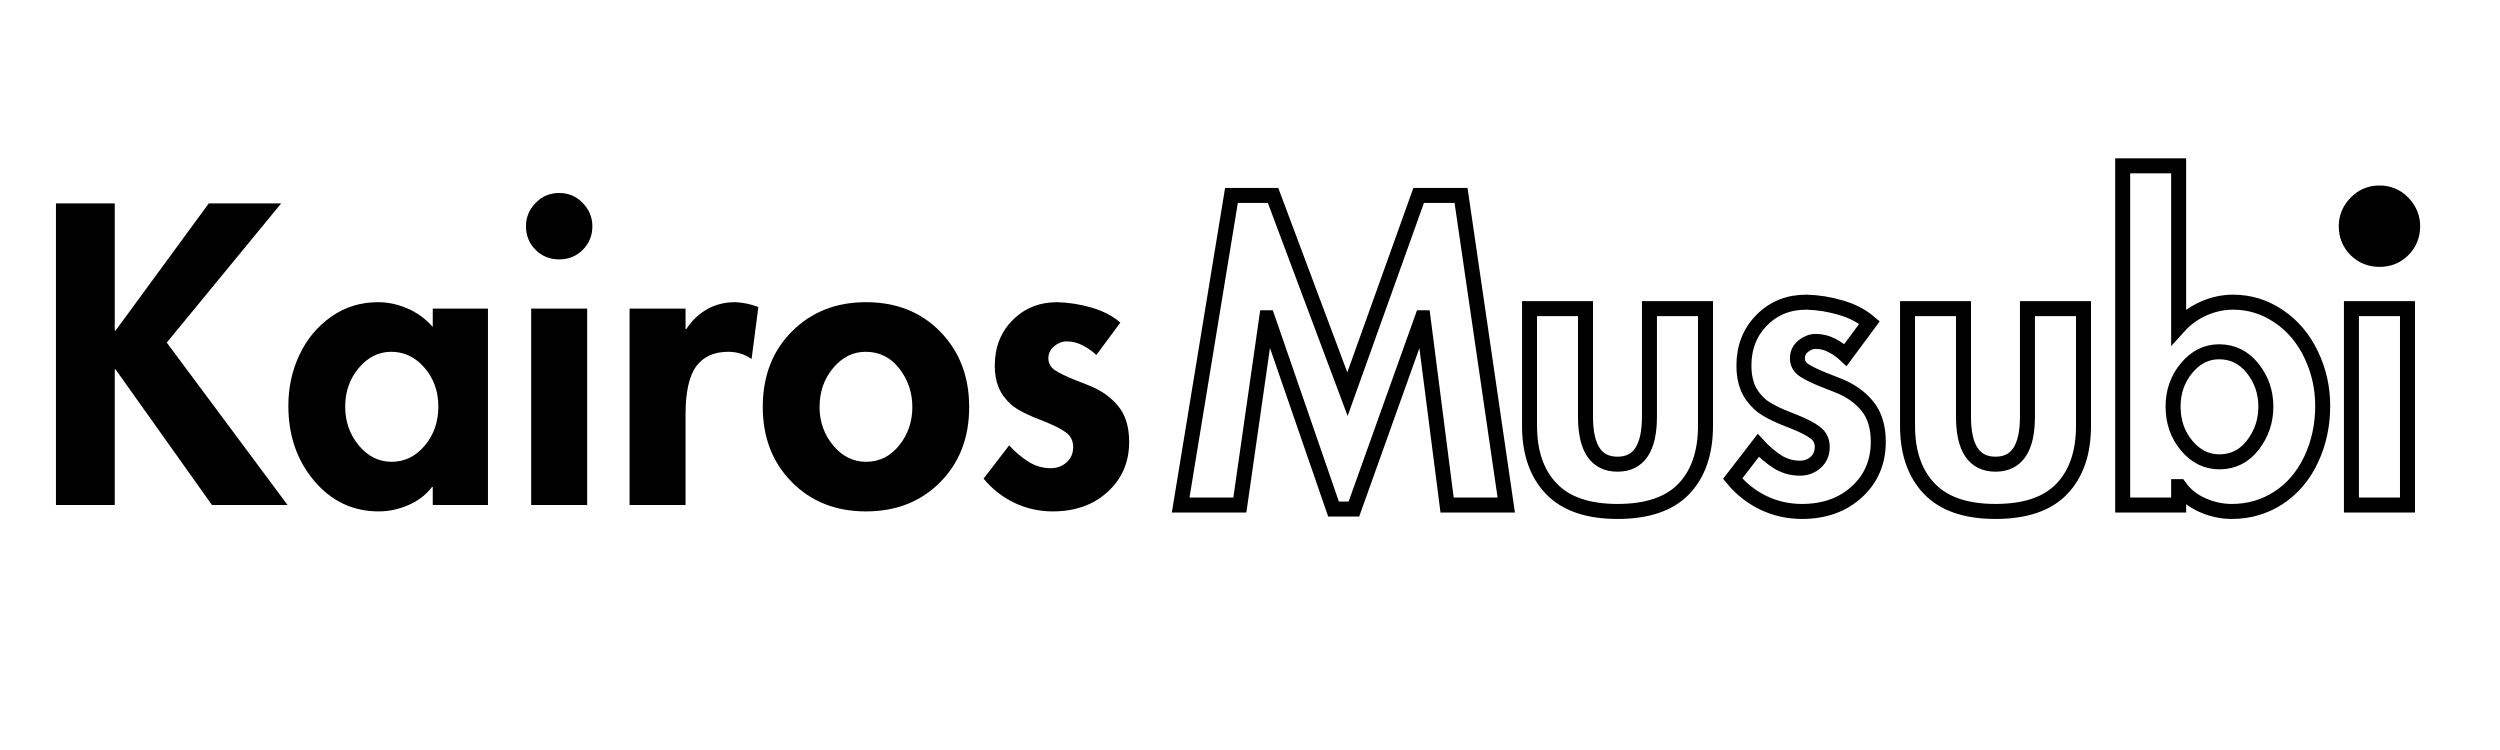 <svg xmlns="http://www.w3.org/2000/svg" xmlns:xlink="http://www.w3.org/1999/xlink" width="2000" zoomAndPan="magnify" viewBox="0 0 1500 450" height="600" preserveAspectRatio="xMidYMid meet" version="1.0"><defs><g/><clipPath id="88d2847e86"><path d="M 1409.891 114.582 L 1448.633 114.582 L 1448.633 153.324 L 1409.891 153.324 Z M 1409.891 114.582 " clip-rule="nonzero"/></clipPath><clipPath id="673a540c61"><path d="M 1429.262 114.582 C 1418.566 114.582 1409.891 123.254 1409.891 133.953 C 1409.891 144.652 1418.566 153.324 1429.262 153.324 C 1439.961 153.324 1448.633 144.652 1448.633 133.953 C 1448.633 123.254 1439.961 114.582 1429.262 114.582 Z M 1429.262 114.582 " clip-rule="nonzero"/></clipPath></defs><g fill="#000000" fill-opacity="1"><g transform="translate(20.618, 303)"><g><path d="M 48.234 -180.953 L 48.234 -104.641 L 48.719 -104.641 L 104.641 -180.953 L 148.078 -180.953 L 79.438 -97.438 L 151.922 0 L 106.562 0 L 48.719 -81.359 L 48.234 -81.359 L 48.234 0 L 12.953 0 L 12.953 -180.953 Z M 48.234 -180.953 "/></g></g></g><g fill="#000000" fill-opacity="1"><g transform="translate(169.418, 303)"><g><path d="M 90.234 -117.844 L 123.359 -117.844 L 123.359 0 L 90.234 0 L 90.234 -10.797 L 89.766 -10.797 C 86.242 -6.16 81.562 -2.562 75.719 0 C 69.875 2.562 63.914 3.844 57.844 3.844 C 42.32 3.844 29.398 -2.273 19.078 -14.516 C 8.754 -26.754 3.594 -41.754 3.594 -59.516 C 3.594 -70.555 5.832 -80.797 10.312 -90.234 C 14.801 -99.68 21.164 -107.285 29.406 -113.047 C 37.645 -118.805 46.961 -121.688 57.359 -121.688 C 63.441 -121.688 69.398 -120.406 75.234 -117.844 C 81.078 -115.281 86.078 -111.598 90.234 -106.797 Z M 65.281 -91.922 C 57.758 -91.922 51.281 -88.68 45.844 -82.203 C 40.406 -75.723 37.688 -68.004 37.688 -59.047 C 37.688 -50.078 40.406 -42.312 45.844 -35.75 C 51.281 -29.195 57.836 -25.922 65.516 -25.922 C 73.359 -25.922 80 -29.16 85.438 -35.641 C 90.875 -42.117 93.594 -49.922 93.594 -59.047 C 93.594 -68.16 90.832 -75.914 85.312 -82.312 C 79.801 -88.719 73.125 -91.922 65.281 -91.922 Z M 65.281 -91.922 "/></g></g></g><g fill="#000000" fill-opacity="1"><g transform="translate(305.017, 303)"><g><path d="M 10.562 -167.281 C 10.562 -172.562 12.477 -177.203 16.312 -181.203 C 20.156 -185.203 24.879 -187.203 30.484 -187.203 C 36.078 -187.203 40.797 -185.203 44.641 -181.203 C 48.484 -177.203 50.406 -172.562 50.406 -167.281 C 50.406 -161.676 48.484 -156.953 44.641 -153.109 C 40.797 -149.273 36.078 -147.359 30.484 -147.359 C 24.879 -147.359 20.156 -149.273 16.312 -153.109 C 12.477 -156.953 10.562 -161.676 10.562 -167.281 Z M 47.281 -117.844 L 47.281 0 L 13.688 0 L 13.688 -117.844 Z M 47.281 -117.844 "/></g></g></g><g fill="#000000" fill-opacity="1"><g transform="translate(365.737, 303)"><g><path d="M 85.203 -87.594 C 81.035 -90.477 76.395 -91.922 71.281 -91.922 C 62.633 -91.922 56.191 -89 51.953 -83.156 C 47.711 -77.32 45.594 -67.68 45.594 -54.234 L 45.594 0 L 12 0 L 12 -117.844 L 45.594 -117.844 L 45.594 -105.594 L 46.078 -105.594 C 49.441 -110.719 53.602 -114.68 58.562 -117.484 C 63.52 -120.285 69.117 -121.688 75.359 -121.688 C 79.992 -121.52 84.633 -120.555 89.281 -118.797 Z M 85.203 -87.594 "/></g></g></g><g fill="#000000" fill-opacity="1"><g transform="translate(453.817, 303)"><g><path d="M 3.844 -58.797 C 3.844 -77.359 9.68 -92.477 21.359 -104.156 C 33.035 -115.844 47.836 -121.688 65.766 -121.688 C 84.004 -121.688 98.883 -115.766 110.406 -103.922 C 121.926 -92.078 127.688 -77.035 127.688 -58.797 C 127.688 -40.398 121.883 -25.359 110.281 -13.672 C 98.676 -1.992 83.836 3.844 65.766 3.844 C 47.68 3.844 32.836 -2.035 21.234 -13.797 C 9.641 -25.555 3.844 -40.555 3.844 -58.797 Z M 65.516 -91.922 C 57.992 -91.922 51.516 -88.68 46.078 -82.203 C 40.641 -75.723 37.922 -67.922 37.922 -58.797 C 37.922 -49.992 40.641 -42.312 46.078 -35.75 C 51.516 -29.195 58.078 -25.922 65.766 -25.922 C 73.766 -25.922 80.398 -29.195 85.672 -35.75 C 90.953 -42.312 93.594 -49.992 93.594 -58.797 C 93.594 -67.441 90.992 -75.125 85.797 -81.844 C 80.598 -88.562 73.836 -91.922 65.516 -91.922 Z M 65.516 -91.922 "/></g></g></g><g fill="#000000" fill-opacity="1"><g transform="translate(585.337, 303)"><g><path d="M 72.484 -90 C 70.078 -92.238 67.352 -94.156 64.312 -95.75 C 61.281 -97.352 58.082 -98.156 54.719 -98.156 C 52 -98.156 49.477 -97.195 47.156 -95.281 C 44.844 -93.363 43.688 -90.961 43.688 -88.078 C 43.688 -85.035 45.004 -82.633 47.641 -80.875 C 50.273 -79.113 54.395 -77.113 60 -74.875 L 67.922 -71.766 C 75.273 -68.879 81.148 -64.754 85.547 -59.391 C 89.953 -54.035 92.156 -46.879 92.156 -37.922 C 92.156 -25.766 87.875 -15.766 79.312 -7.922 C 70.758 -0.078 59.758 3.844 46.312 3.844 C 38.156 3.844 30.477 2.125 23.281 -1.312 C 16.082 -4.758 9.922 -9.602 4.797 -15.844 L 20.156 -35.766 C 23.52 -32.078 27.281 -28.875 31.438 -26.156 C 35.602 -23.438 40.164 -22.078 45.125 -22.078 C 48.801 -22.078 51.957 -23.238 54.594 -25.562 C 57.238 -27.883 58.562 -30.961 58.562 -34.797 C 58.562 -38.473 57.16 -41.352 54.359 -43.438 C 51.555 -45.52 47.359 -47.68 41.766 -49.922 C 31.523 -53.766 24.68 -57.242 21.234 -60.359 C 17.797 -63.484 15.316 -66.922 13.797 -70.672 C 12.273 -74.43 11.516 -78.711 11.516 -83.516 C 11.516 -94.555 15.07 -103.676 22.188 -110.875 C 29.312 -118.082 38.234 -121.688 48.953 -121.688 C 55.836 -121.52 62.719 -120.438 69.594 -118.438 C 76.477 -116.438 82.238 -113.438 86.875 -109.438 Z M 72.484 -90 "/></g></g></g><path stroke-linecap="butt" transform="matrix(0.75, 0, 0, 0.75, 684.334, 57)" fill="none" stroke-linejoin="miter" d="M 105.998 80.344 L 165.529 239.328 L 222.482 80.344 L 256.389 80.344 L 292.56 328 L 245.217 328 L 225.998 178.234 L 225.373 178.234 L 170.685 331.203 L 154.357 331.203 L 101.545 178.234 L 100.92 178.234 L 79.435 328 L 32.092 328 L 72.717 80.344 Z M 355.941 170.891 L 355.941 257.297 C 355.941 282.661 364.482 295.344 381.566 295.344 C 398.597 295.344 407.113 282.661 407.113 257.297 L 407.113 170.891 L 451.956 170.891 L 451.956 264.641 C 451.956 286.203 446.175 303.026 434.613 315.109 C 423.102 327.141 405.42 333.156 381.566 333.156 C 357.868 333.156 340.211 327.089 328.597 314.953 C 316.982 302.766 311.175 285.995 311.175 264.641 L 311.175 170.891 Z M 563.935 208 C 560.758 205.031 557.139 202.479 553.076 200.344 C 549.014 198.208 544.743 197.141 540.264 197.141 C 536.618 197.141 533.232 198.417 530.107 200.969 C 527.034 203.521 525.498 206.724 525.498 210.578 C 525.498 214.641 527.269 217.844 530.81 220.188 C 534.352 222.531 539.847 225.188 547.295 228.156 L 557.842 232.297 C 567.685 236.151 575.524 241.646 581.357 248.781 C 587.243 255.917 590.185 265.474 590.185 277.453 C 590.185 293.651 584.482 306.984 573.076 317.453 C 561.67 327.922 547.008 333.156 529.092 333.156 C 518.206 333.156 507.946 330.865 498.31 326.281 C 488.727 321.646 480.524 315.188 473.701 306.906 L 494.17 280.344 C 498.649 285.24 503.649 289.51 509.17 293.156 C 514.743 296.75 520.836 298.547 527.451 298.547 C 532.347 298.547 536.54 297.01 540.029 293.938 C 543.571 290.813 545.342 286.698 545.342 281.594 C 545.342 276.698 543.467 272.87 539.717 270.109 C 536.019 267.297 530.446 264.406 522.998 261.438 C 509.352 256.333 500.211 251.698 495.576 247.531 C 490.993 243.365 487.685 238.781 485.654 233.781 C 483.675 228.729 482.685 223.026 482.685 216.672 C 482.685 201.932 487.425 189.771 496.904 180.188 C 506.383 170.552 518.284 165.734 532.607 165.734 C 541.774 165.943 550.941 167.401 560.107 170.109 C 569.274 172.766 576.956 176.75 583.154 182.063 Z M 658.342 170.891 L 658.342 257.297 C 658.342 282.661 666.883 295.344 683.967 295.344 C 700.998 295.344 709.514 282.661 709.514 257.297 L 709.514 170.891 L 754.357 170.891 L 754.357 264.641 C 754.357 286.203 748.576 303.026 737.014 315.109 C 725.503 327.141 707.821 333.156 683.967 333.156 C 660.269 333.156 642.613 327.089 630.998 314.953 C 619.383 302.766 613.576 285.995 613.576 264.641 L 613.576 170.891 Z M 830.477 56.672 L 830.477 185.266 C 836.05 179.068 842.665 174.276 850.321 170.891 C 858.029 167.453 865.92 165.734 873.993 165.734 C 887.222 165.734 899.383 169.484 910.477 176.984 C 921.571 184.432 930.217 194.615 936.415 207.531 C 942.613 220.448 945.712 234.146 945.712 248.625 C 945.712 264.198 942.613 278.547 936.415 291.672 C 930.217 304.797 921.519 315.005 910.321 322.297 C 899.123 329.536 886.701 333.156 873.055 333.156 C 864.93 333.156 857.014 331.438 849.305 328 C 841.649 324.563 835.581 319.667 831.102 313.313 L 830.477 313.313 L 830.477 328 L 785.712 328 L 785.712 56.672 Z M 862.821 205.422 C 852.769 205.422 844.123 209.745 836.883 218.391 C 829.644 227.036 826.024 237.323 826.024 249.25 C 826.024 261.438 829.644 271.854 836.883 280.5 C 844.123 289.146 852.873 293.469 863.133 293.469 C 874.019 293.469 882.925 288.99 889.852 280.031 C 896.779 271.073 900.243 260.813 900.243 249.25 C 900.243 237.74 896.727 227.557 889.696 218.703 C 882.665 209.849 873.706 205.422 862.821 205.422 Z M 964.56 104.953 C 964.56 97.922 967.113 91.75 972.217 86.438 C 977.373 81.073 983.675 78.391 991.123 78.391 C 998.623 78.391 1004.925 81.073 1010.029 86.438 C 1015.133 91.75 1017.685 97.922 1017.685 104.953 C 1017.685 112.401 1015.133 118.703 1010.029 123.859 C 1004.925 128.964 998.623 131.516 991.123 131.516 C 983.675 131.516 977.373 128.964 972.217 123.859 C 967.113 118.703 964.56 112.401 964.56 104.953 Z M 1013.545 170.891 L 1013.545 328 L 968.701 328 L 968.701 170.891 Z M 1013.545 170.891 " stroke="#000000" stroke-width="12" stroke-opacity="1" stroke-miterlimit="4"/><g clip-path="url(#88d2847e86)"><g clip-path="url(#673a540c61)"><path fill="#000000" d="M 1409.891 114.582 L 1448.633 114.582 L 1448.633 153.324 L 1409.891 153.324 Z M 1409.891 114.582 " fill-opacity="1" fill-rule="nonzero"/></g></g></svg>
